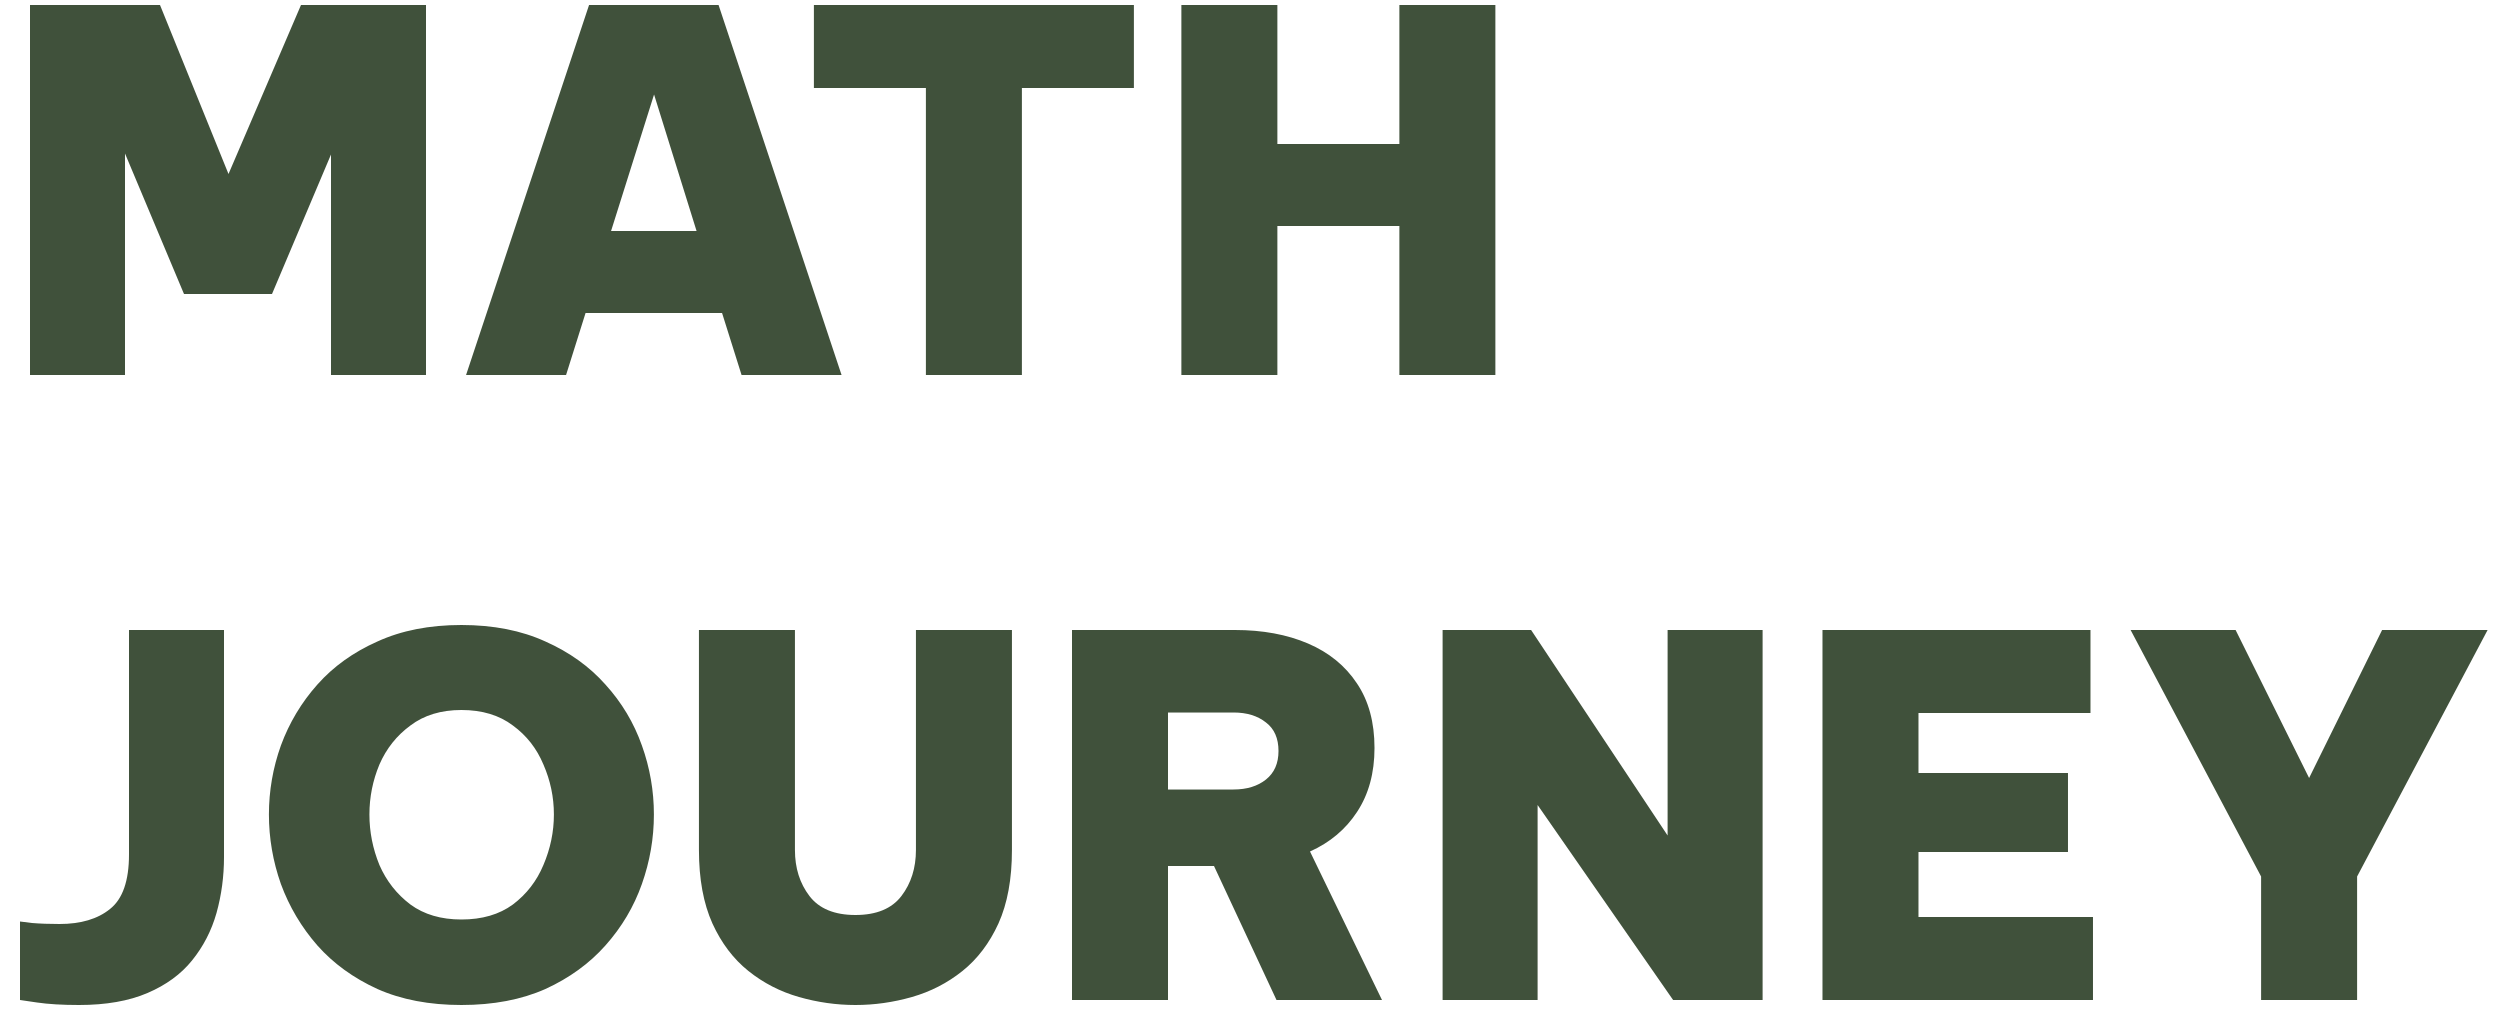 <svg width="120" height="49" viewBox="0 0 120 49" fill="none" xmlns="http://www.w3.org/2000/svg">
<path d="M1.44 18V0.24H7.68L10.968 8.352L14.448 0.24H20.448V18H15.888V7.416L13.056 14.112H8.832L6 7.368V18H1.44ZM22.371 18L28.275 0.24H34.491L40.395 18H35.595L34.659 15.024H28.107L27.171 18H22.371ZM29.331 11.088H33.435L31.395 4.536L29.331 11.088ZM44.443 18V4.224H39.067V0.24H54.427V4.224H49.051V18H44.443ZM56.706 18V0.24H61.314V6.912H67.17V0.24H71.778V18H67.17V10.848H61.314V18H56.706ZM3.792 48.24C2.992 48.24 2.32 48.2 1.776 48.12C1.232 48.04 0.96 48 0.96 48V44.232C0.96 44.232 1.152 44.256 1.536 44.304C1.92 44.336 2.36 44.352 2.856 44.352C3.88 44.352 4.688 44.112 5.28 43.632C5.888 43.152 6.192 42.28 6.192 41.016V30.24H10.752V41.136C10.752 42.064 10.632 42.96 10.392 43.824C10.152 44.672 9.76 45.432 9.216 46.104C8.688 46.76 7.976 47.28 7.08 47.664C6.184 48.048 5.088 48.24 3.792 48.24ZM22.148 48.24C20.611 48.24 19.267 47.984 18.116 47.472C16.963 46.944 16.003 46.248 15.236 45.384C14.467 44.504 13.883 43.52 13.483 42.432C13.1 41.344 12.908 40.232 12.908 39.096C12.908 37.96 13.1 36.856 13.483 35.784C13.883 34.696 14.467 33.72 15.236 32.856C16.003 31.992 16.963 31.304 18.116 30.792C19.267 30.264 20.611 30 22.148 30C23.683 30 25.027 30.264 26.18 30.792C27.331 31.304 28.291 31.992 29.059 32.856C29.843 33.72 30.427 34.696 30.811 35.784C31.195 36.856 31.387 37.96 31.387 39.096C31.387 40.232 31.195 41.344 30.811 42.432C30.427 43.52 29.843 44.504 29.059 45.384C28.291 46.248 27.331 46.944 26.18 47.472C25.027 47.984 23.683 48.24 22.148 48.24ZM22.148 44.136C23.14 44.136 23.963 43.896 24.619 43.416C25.276 42.92 25.764 42.288 26.084 41.52C26.419 40.736 26.587 39.928 26.587 39.096C26.587 38.264 26.419 37.464 26.084 36.696C25.764 35.928 25.276 35.304 24.619 34.824C23.963 34.328 23.14 34.08 22.148 34.08C21.172 34.08 20.355 34.328 19.7 34.824C19.044 35.304 18.547 35.928 18.212 36.696C17.892 37.464 17.732 38.264 17.732 39.096C17.732 39.928 17.892 40.736 18.212 41.52C18.547 42.288 19.044 42.92 19.7 43.416C20.355 43.896 21.172 44.136 22.148 44.136ZM41.061 48.24C40.149 48.24 39.245 48.112 38.349 47.856C37.453 47.6 36.645 47.184 35.925 46.608C35.205 46.032 34.629 45.272 34.197 44.328C33.765 43.368 33.549 42.192 33.549 40.8V30.24H38.157V40.8C38.157 41.664 38.389 42.4 38.853 43.008C39.317 43.616 40.053 43.92 41.061 43.92C42.069 43.92 42.805 43.616 43.269 43.008C43.733 42.4 43.965 41.664 43.965 40.8V30.24H48.573V40.8C48.573 42.192 48.357 43.368 47.925 44.328C47.493 45.272 46.917 46.032 46.197 46.608C45.477 47.184 44.669 47.6 43.773 47.856C42.877 48.112 41.973 48.24 41.061 48.24ZM51.456 48V30.24H59.28C60.608 30.24 61.776 30.456 62.784 30.888C63.792 31.32 64.576 31.96 65.136 32.808C65.696 33.64 65.976 34.672 65.976 35.904C65.976 37.104 65.696 38.128 65.136 38.976C64.592 39.808 63.84 40.44 62.88 40.872L66.336 48H61.272L58.272 41.568H56.064V48H51.456ZM59.208 34.2H56.064V37.896H59.208C59.848 37.896 60.368 37.736 60.768 37.416C61.168 37.096 61.368 36.64 61.368 36.048C61.368 35.44 61.168 34.984 60.768 34.68C60.368 34.36 59.848 34.2 59.208 34.2ZM69.245 48V30.24H73.493L80.045 40.104V30.24H84.605V48H80.309L73.805 38.64V48H69.245ZM87.479 48V30.24H100.343V34.224H92.087V37.104H99.263V40.896H92.087V44.016H100.463V48H87.479ZM108.533 48V42.072L102.269 30.24H107.309L110.837 37.344L114.341 30.24H119.405L113.141 42.072V48H108.533Z" fill="#40513B"/>
</svg>
